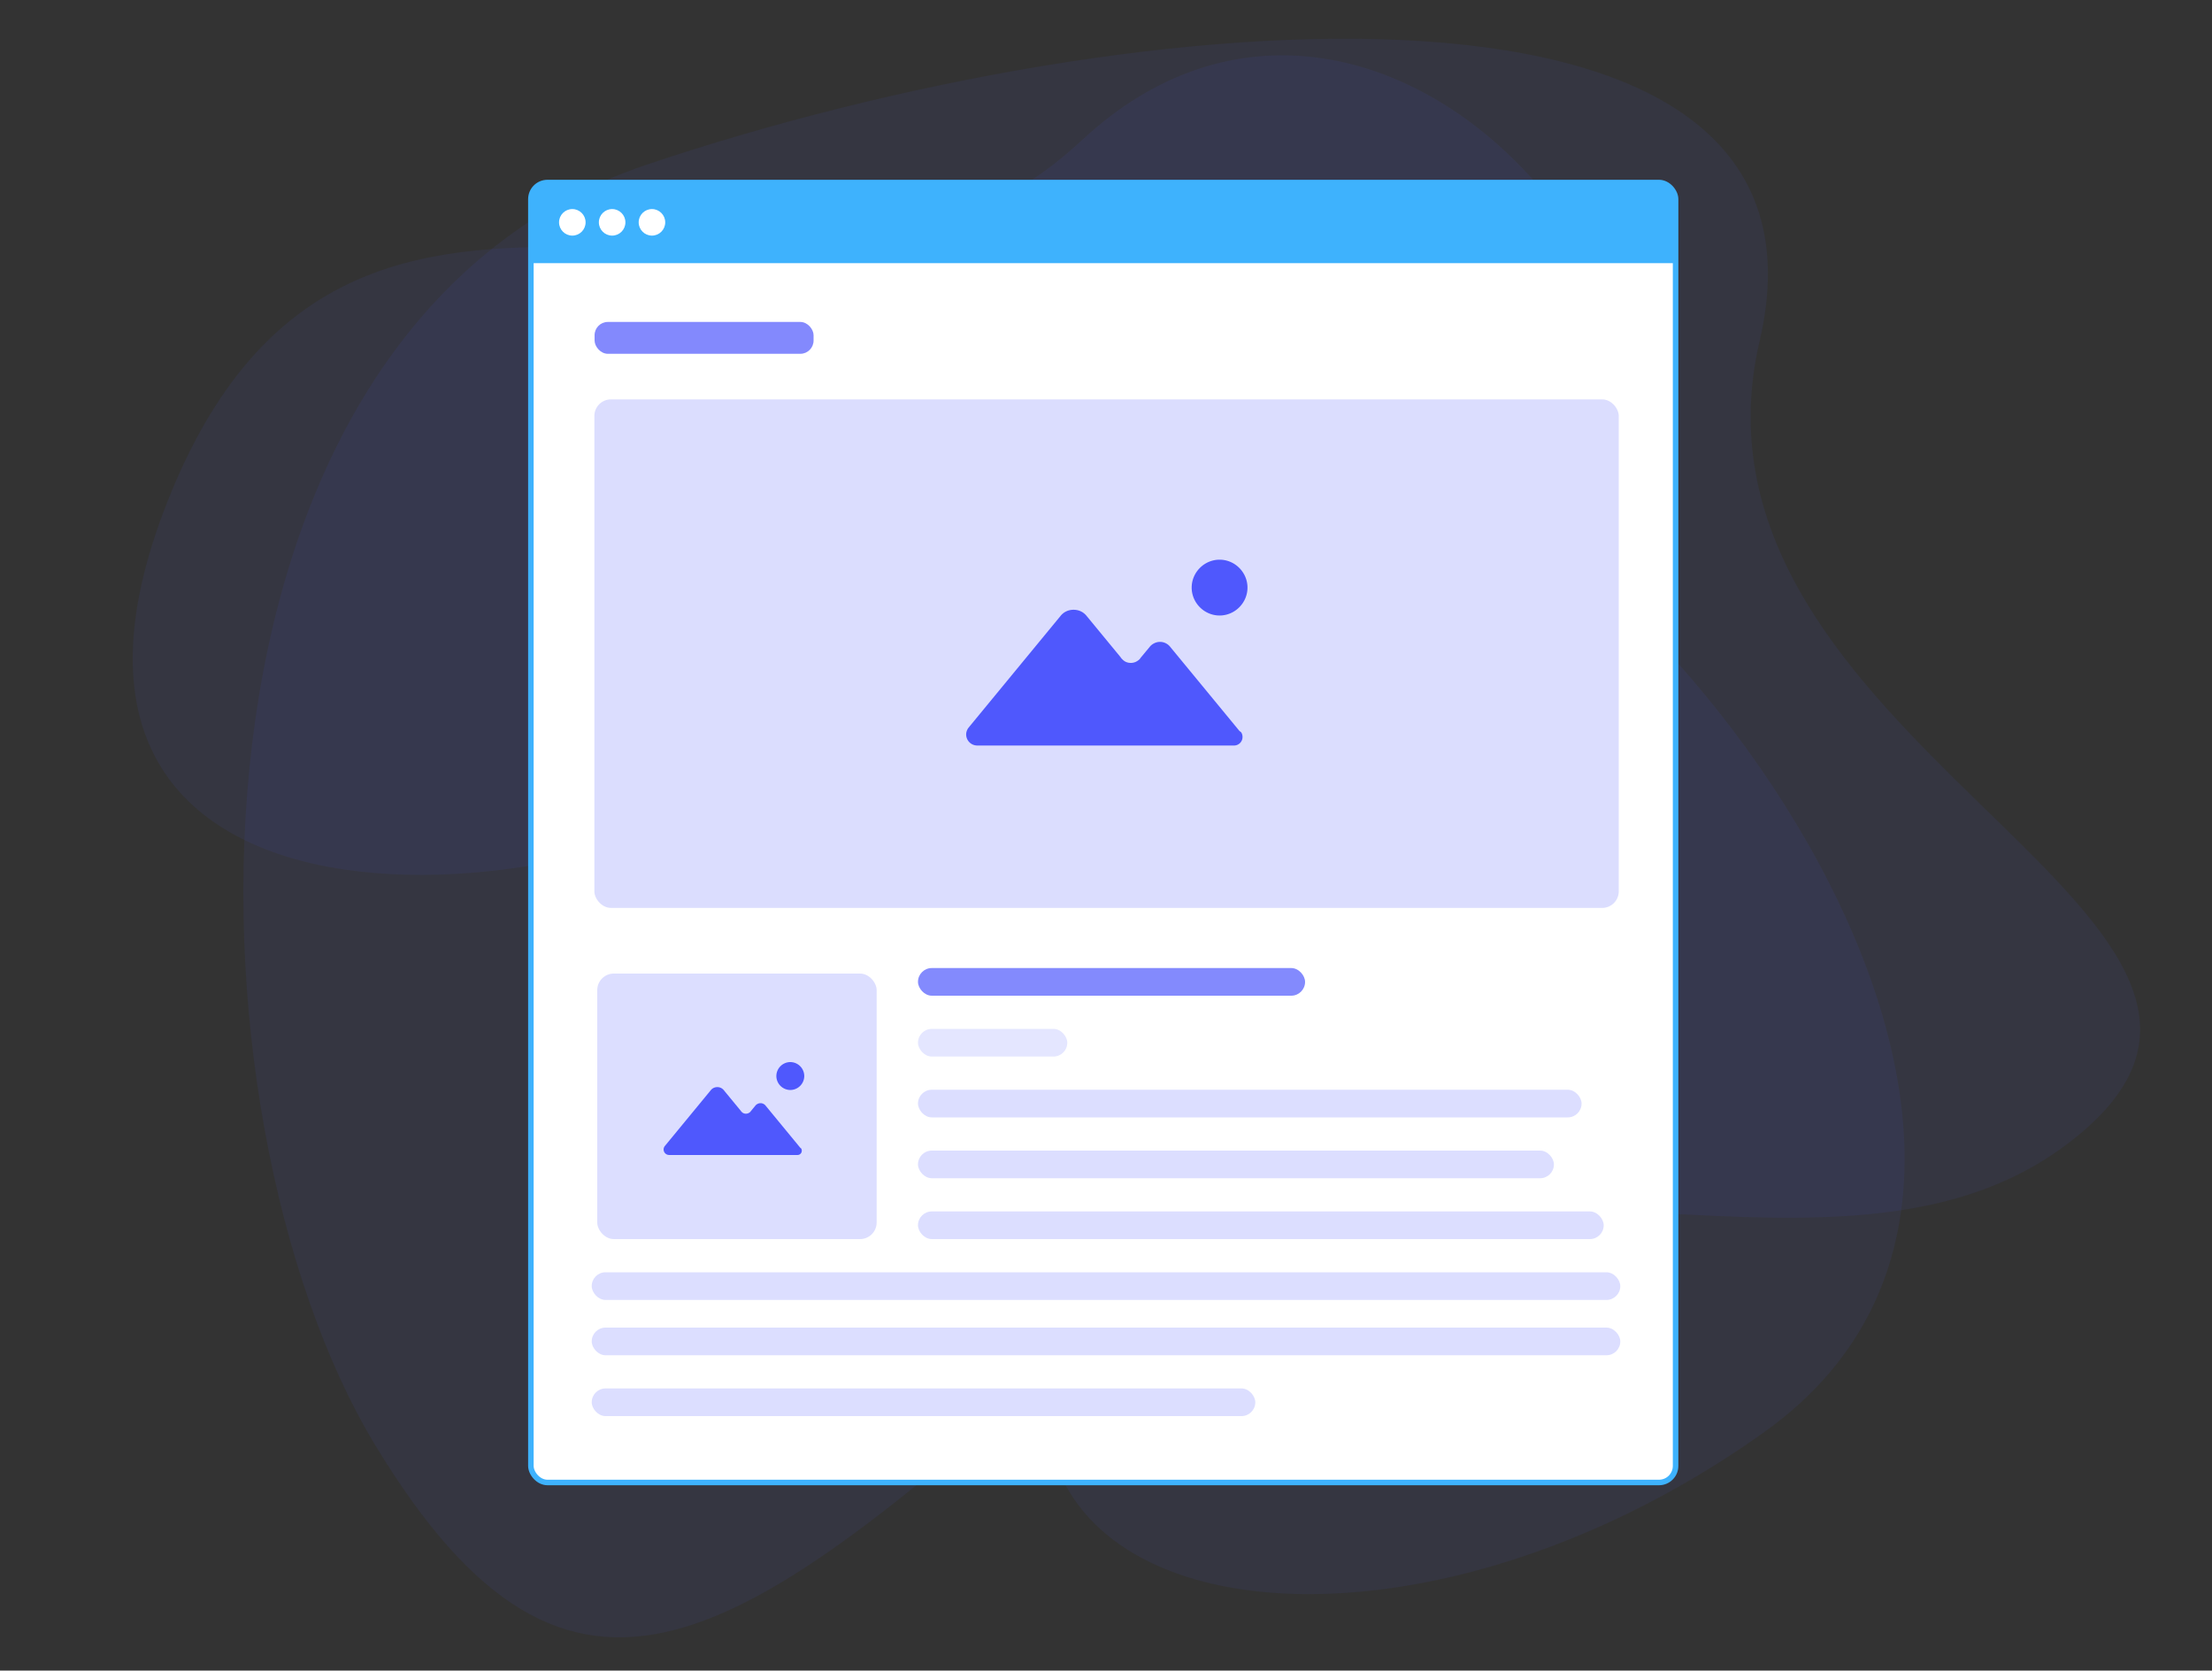 <svg width="400" height="302" xmlns="http://www.w3.org/2000/svg"><rect width="100%" height="100%" fill="#333333" stroke="none"/><g transform="translate(24 7)" fill="none" fill-rule="evenodd"><path d="M93.024 22.737c89.087-29.986 218.024-40.085 201.178 31.89-16.845 71.974 103.722 103.786 58.638 142.752-45.083 38.967-122.078-13.58-182.428 39.596-60.35 53.177-90.866 76.318-126.634 17.157-35.767-59.16-39.84-201.41 49.246-231.395z" fill="#4F58FD" opacity=".07"/><path d="M123.501 128.131c37.138-31.868 105.98 49.106 141.664-13.535 35.684-62.64-39.597-146.456-93.518-96.262C117.726 68.528 40.005-2.063 6.192 83.89c-33.814 85.955 80.172 76.109 117.31 44.24z" fill="#4F58FD" opacity=".07"/><path d="M177.71 210.272c46.213-72.753 2.386-125.612 42.967-132.97 40.58-7.359 148.576 121.747 74.288 174.644-74.288 52.897-163.469 31.079-117.255-41.674z" fill="#4F58FD" opacity=".07"/><g transform="translate(72 26)"><rect stroke="#3EB2FD" fill="#FFF" width="207" height="235" rx="3"/><path d="M0 3.622A3.45 3.45 0 013.442.172h200.116c1.901 0 3.442 1.542 3.442 3.45v10.95H0V3.623z" fill="#3EB2FD" fill-rule="nonzero"/><g transform="translate(5.094 4.794)" fill="#FFF" fill-rule="nonzero"><circle cx="2.4" cy="2.4" r="2.4"/><circle cx="9.6" cy="2.4" r="2.4"/><circle cx="16.8" cy="2.4" r="2.4"/></g></g><g transform="translate(83.2 65.2)" fill="#4F58FD" fill-rule="nonzero"><rect opacity=".2" x=".281" width="185.242" height="91.93" rx="3"/><path d="M116.934 59.944l-12.58-15.275a2.342 2.342 0 00-1.797-.83c-.691 0-1.383.346-1.797.83l-1.66 2.004c-.068.07-.137.208-.207.277-.414.414-.967.691-1.59.691-.621 0-1.105-.207-1.52-.622-.138-.138-.276-.277-.346-.415l-6.151-7.465c-.553-.691-1.383-1.106-2.35-1.106-.968 0-1.797.415-2.35 1.106L68.135 59.115l-.276.345c-.208.346-.346.692-.346 1.106 0 1.106.899 2.005 2.004 2.005H115.966c.83 0 1.52-.691 1.52-1.52 0-.346-.068-.623-.276-.9l-.276-.207zM113.34 28.979c-2.765 0-5.046 2.28-5.046 5.045s2.28 5.046 5.046 5.046c2.764 0 5.045-2.28 5.045-5.046 0-2.764-2.28-5.045-5.045-5.045z"/></g><rect fill="#4F58FD" fill-rule="nonzero" opacity=".7" x="83.52" y="51.2" width="39.6" height="5.76" rx="2.4"/><g transform="translate(83 168)" fill-rule="nonzero"><rect fill="#DCDEFF" x="1" y="1" width="50.527" height="48" rx="3"/><g fill="#4F58FD"><path d="M37.71 32.483l-6.29-7.638a1.17 1.17 0 00-.898-.415c-.346 0-.691.173-.899.415l-.83 1.002c-.034.035-.068.104-.103.139a1.125 1.125 0 01-.795.345c-.31 0-.553-.103-.76-.31a.916.916 0 01-.173-.208l-3.076-3.733a1.476 1.476 0 00-1.175-.553c-.483 0-.898.208-1.175.553l-8.225 9.988-.138.173a1.044 1.044 0 00-.173.553c0 .553.45 1.002 1.002 1.002h23.225c.414 0 .76-.345.76-.76a.695.695 0 00-.138-.45l-.139-.103zM35.913 17a2.537 2.537 0 00-2.523 2.523 2.537 2.537 0 002.523 2.523 2.537 2.537 0 002.523-2.523A2.537 2.537 0 0035.913 17z"/></g><rect fill="#838AFD" x="59" width="70" height="5" rx="2.5"/><rect fill="#DCDEFF" opacity=".76" x="59" y="11" width="27" height="5" rx="2.5"/><rect fill="#DCDEFF" x="59" y="22" width="120" height="5" rx="2.5"/><rect fill="#DCDEFF" x="59" y="33" width="115" height="5" rx="2.5"/><rect fill="#DCDEFF" x="59" y="44" width="124" height="5" rx="2.5"/><rect fill="#DCDEFF" y="55" width="186" height="5" rx="2.5"/><rect fill="#DCDEFF" y="65" width="186" height="5" rx="2.5"/><rect fill="#DCDEFF" y="76" width="120" height="5" rx="2.5"/></g></g></svg>